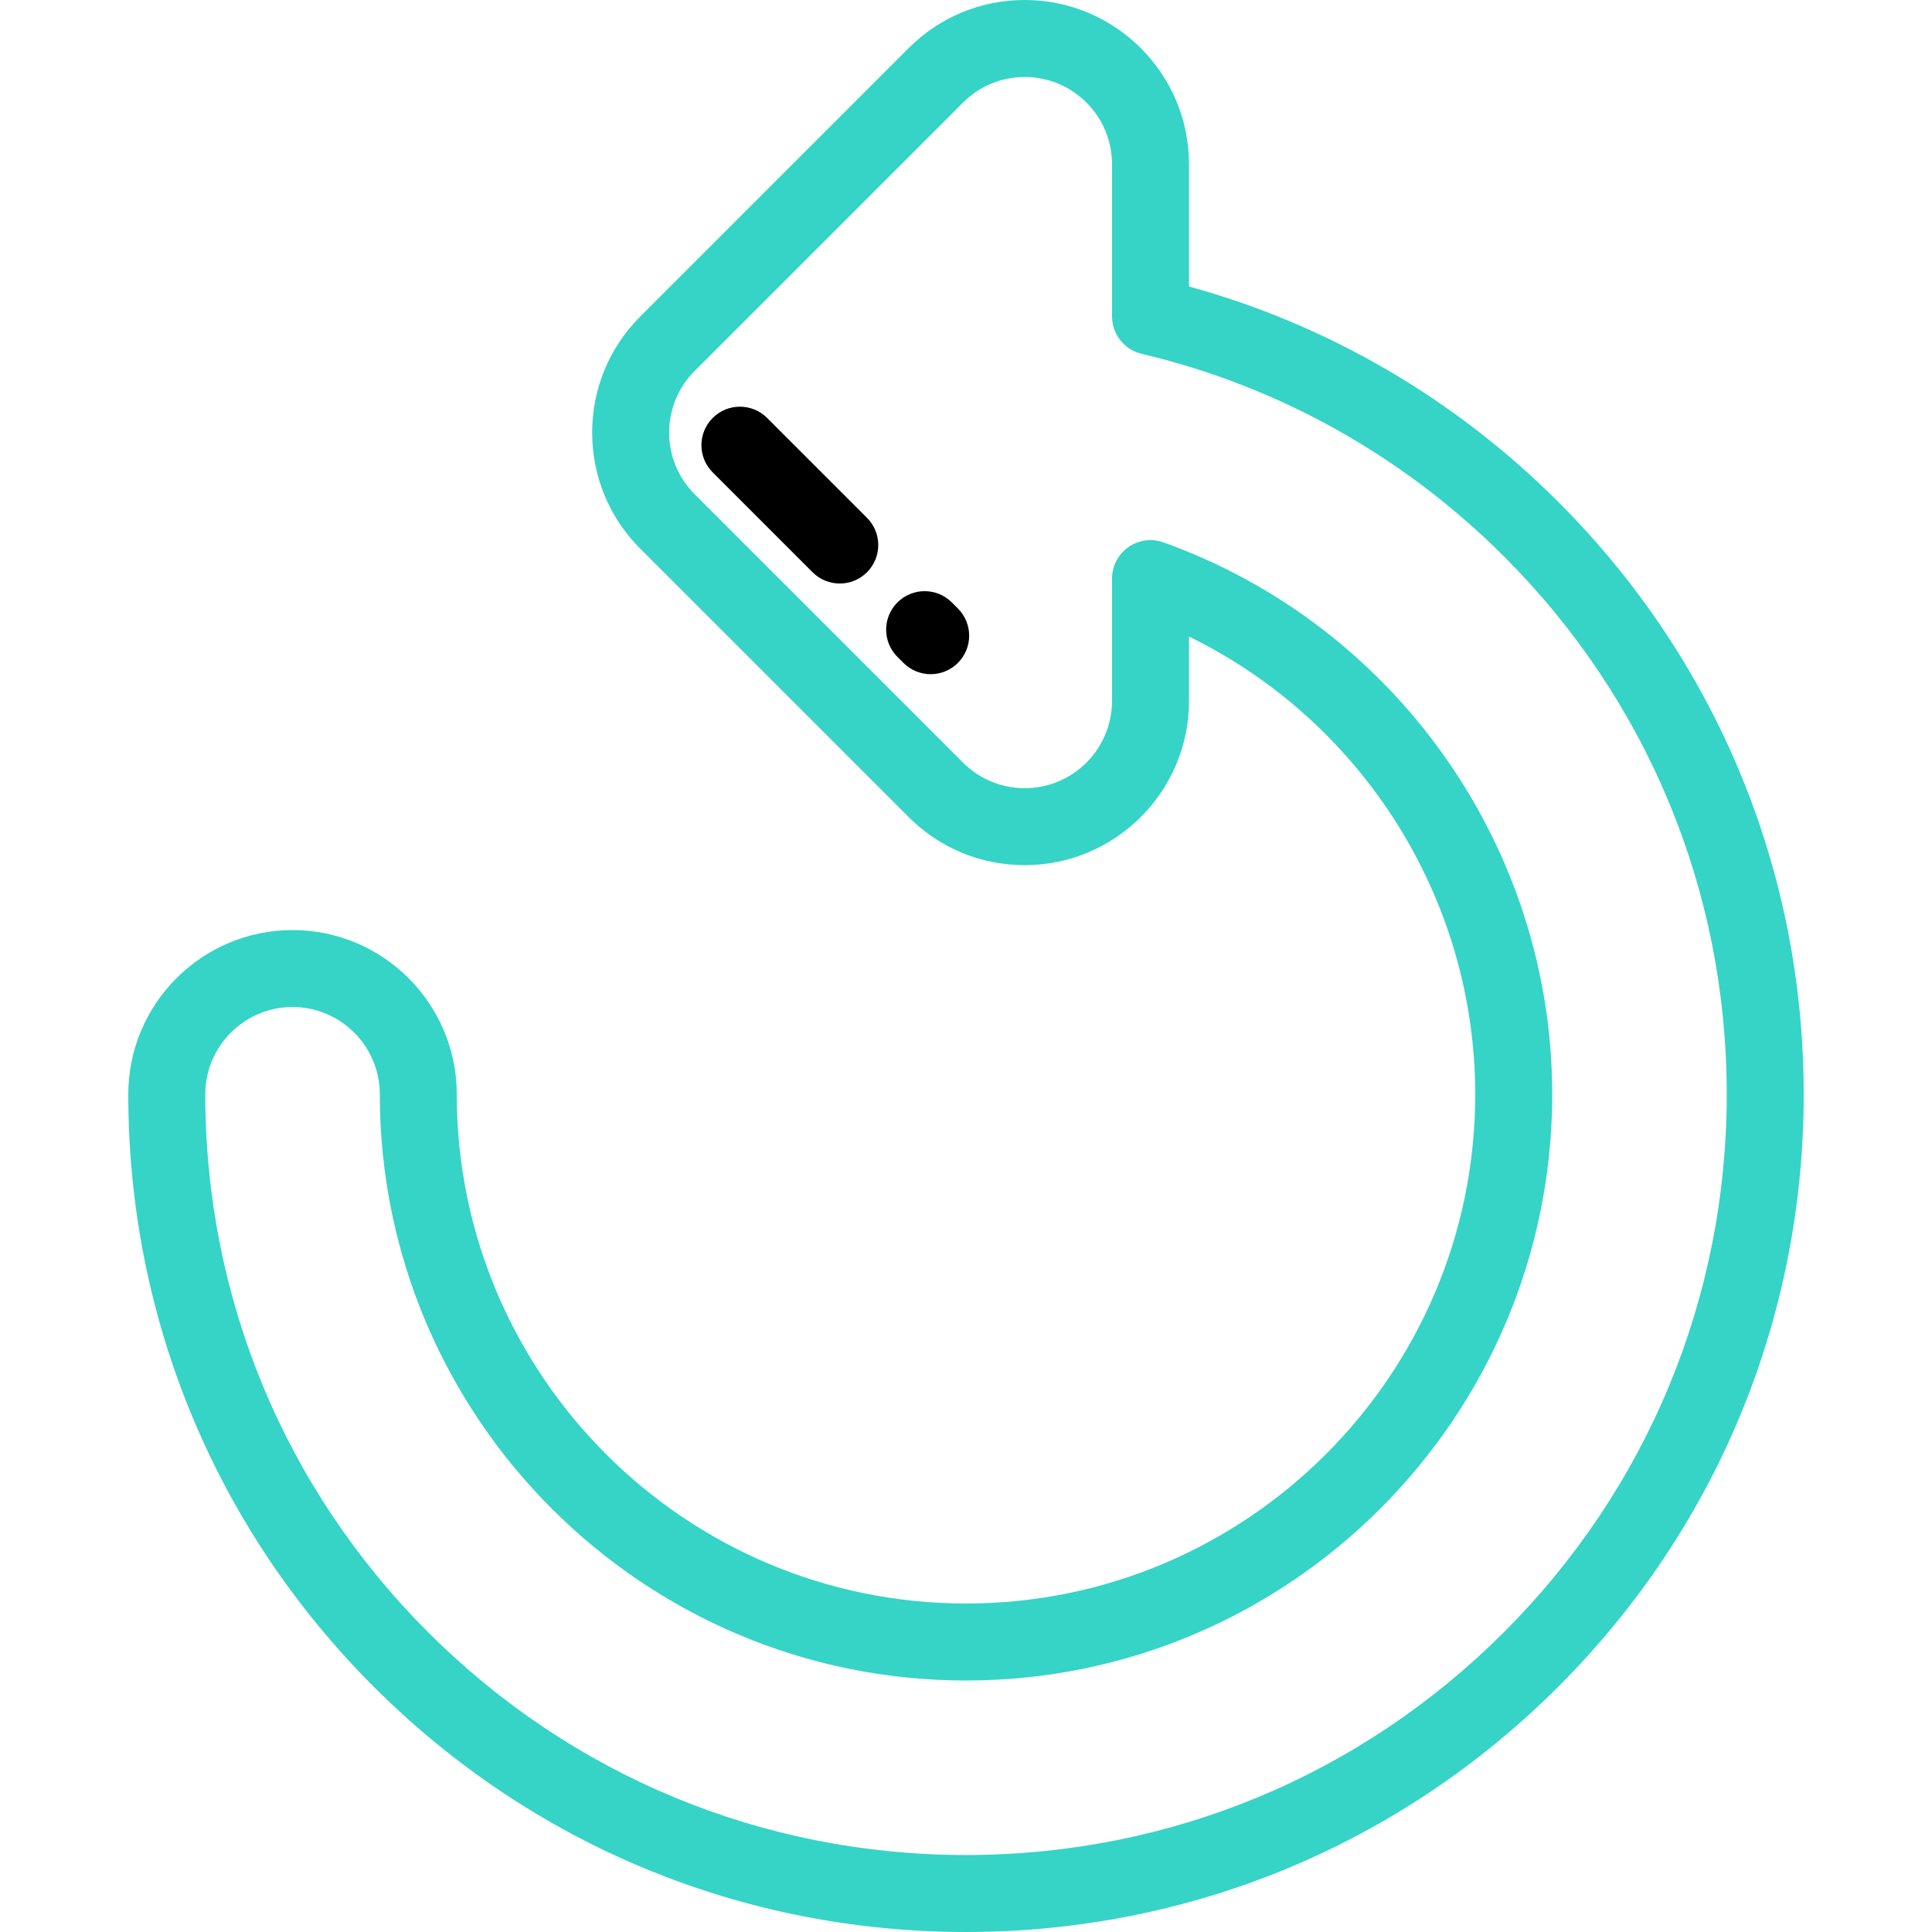 <?xml version="1.0" encoding="iso-8859-1"?>
<!-- Generator: Adobe Illustrator 19.0.0, SVG Export Plug-In . SVG Version: 6.00 Build 0)  -->
<svg version="1.1" id="Layer_1" xmlns="http://www.w3.org/2000/svg" xmlns:xlink="http://www.w3.org/1999/xlink" x="0px" y="0px"
	 viewBox="0 0 512 512" style="enable-background:new 0 0 512 512;" xml:space="preserve">
<g fill="#35d4c7" stroke="">
	<g fill="#35d4c7" stroke="">
		<path d="M412.978,133.021c-27.346-27.345-61.049-46.979-97.883-57.098V43.525c0-24-19.525-43.525-43.525-43.525
			c-11.626,0-22.557,4.527-30.778,12.747L169.68,83.86c-8.222,8.222-12.748,19.152-12.748,30.777
			c0,11.627,4.526,22.557,12.748,30.777l71.114,71.114c8.222,8.221,19.151,12.747,30.776,12.747c24,0,43.525-19.525,43.525-43.524
			v-17.055c45.913,22.434,75.856,69.482,75.856,121.303c0,74.413-60.538,134.952-134.951,134.952s-134.951-60.538-134.951-134.952
			c0-23.999-19.525-43.524-43.525-43.524c-24,0-43.525,19.525-43.525,43.524c0,59.299,23.093,115.048,65.023,156.978
			C140.951,488.907,196.7,512,255.999,512s115.049-23.093,156.979-65.023s65.023-97.679,65.023-156.978
			C478.001,230.701,454.908,174.952,412.978,133.021z M398.554,432.552c-38.077,38.079-88.704,59.049-142.554,59.049
			s-104.478-20.971-142.553-59.048c-38.079-38.077-59.049-88.703-59.049-142.554c0-12.751,10.375-23.126,23.127-23.126
			c12.752,0,23.127,10.375,23.127,23.126c0,85.66,69.69,155.35,155.35,155.35s155.349-69.69,155.349-155.35
			c0-65.375-41.396-124.154-103.008-146.263c-3.127-1.124-6.601-0.652-9.314,1.258c-2.715,1.91-4.331,5.022-4.331,8.342v32.415
			c0,12.751-10.375,23.126-23.127,23.126c-6.177,0-11.985-2.406-16.352-6.773l-71.114-71.114
			c-4.368-4.367-6.773-10.176-6.773-16.352s2.406-11.985,6.774-16.352l71.113-71.112c4.367-4.369,10.175-6.774,16.352-6.774
			c12.752,0,23.126,10.375,23.127,23.127v40.32c0,4.732,3.257,8.844,7.865,9.928c36.202,8.515,69.395,27.074,95.992,53.67
			c38.079,38.078,59.049,88.705,59.049,142.554C457.603,343.849,436.632,394.476,398.554,432.552z"/>
	</g>
</g>
<g>
	<g>
		<path d="M253.851,161.253l-1.6-1.6c-3.985-3.982-10.441-3.982-14.425,0c-3.983,3.984-3.983,10.442,0,14.425l1.6,1.6
			c1.992,1.991,4.601,2.987,7.212,2.987c2.611,0,5.22-0.996,7.213-2.987C257.833,171.694,257.833,165.236,253.851,161.253z"/>
	</g>
</g>
<g>
	<g>
		<path d="M229.762,137.228l-26.463-26.463c-3.985-3.982-10.441-3.982-14.425,0c-3.983,3.984-3.983,10.442,0,14.425l26.463,26.463
			c1.992,1.991,4.601,2.987,7.212,2.987s5.22-0.995,7.213-2.987C233.745,147.669,233.745,141.211,229.762,137.228z"/>
	</g>
</g>
<g>
</g>
<g>
</g>
<g>
</g>
<g>
</g>
<g>
</g>
<g>
</g>
<g>
</g>
<g>
</g>
<g>
</g>
<g>
</g>
<g>
</g>
<g>
</g>
<g>
</g>
<g>
</g>
<g>
</g>
</svg>
